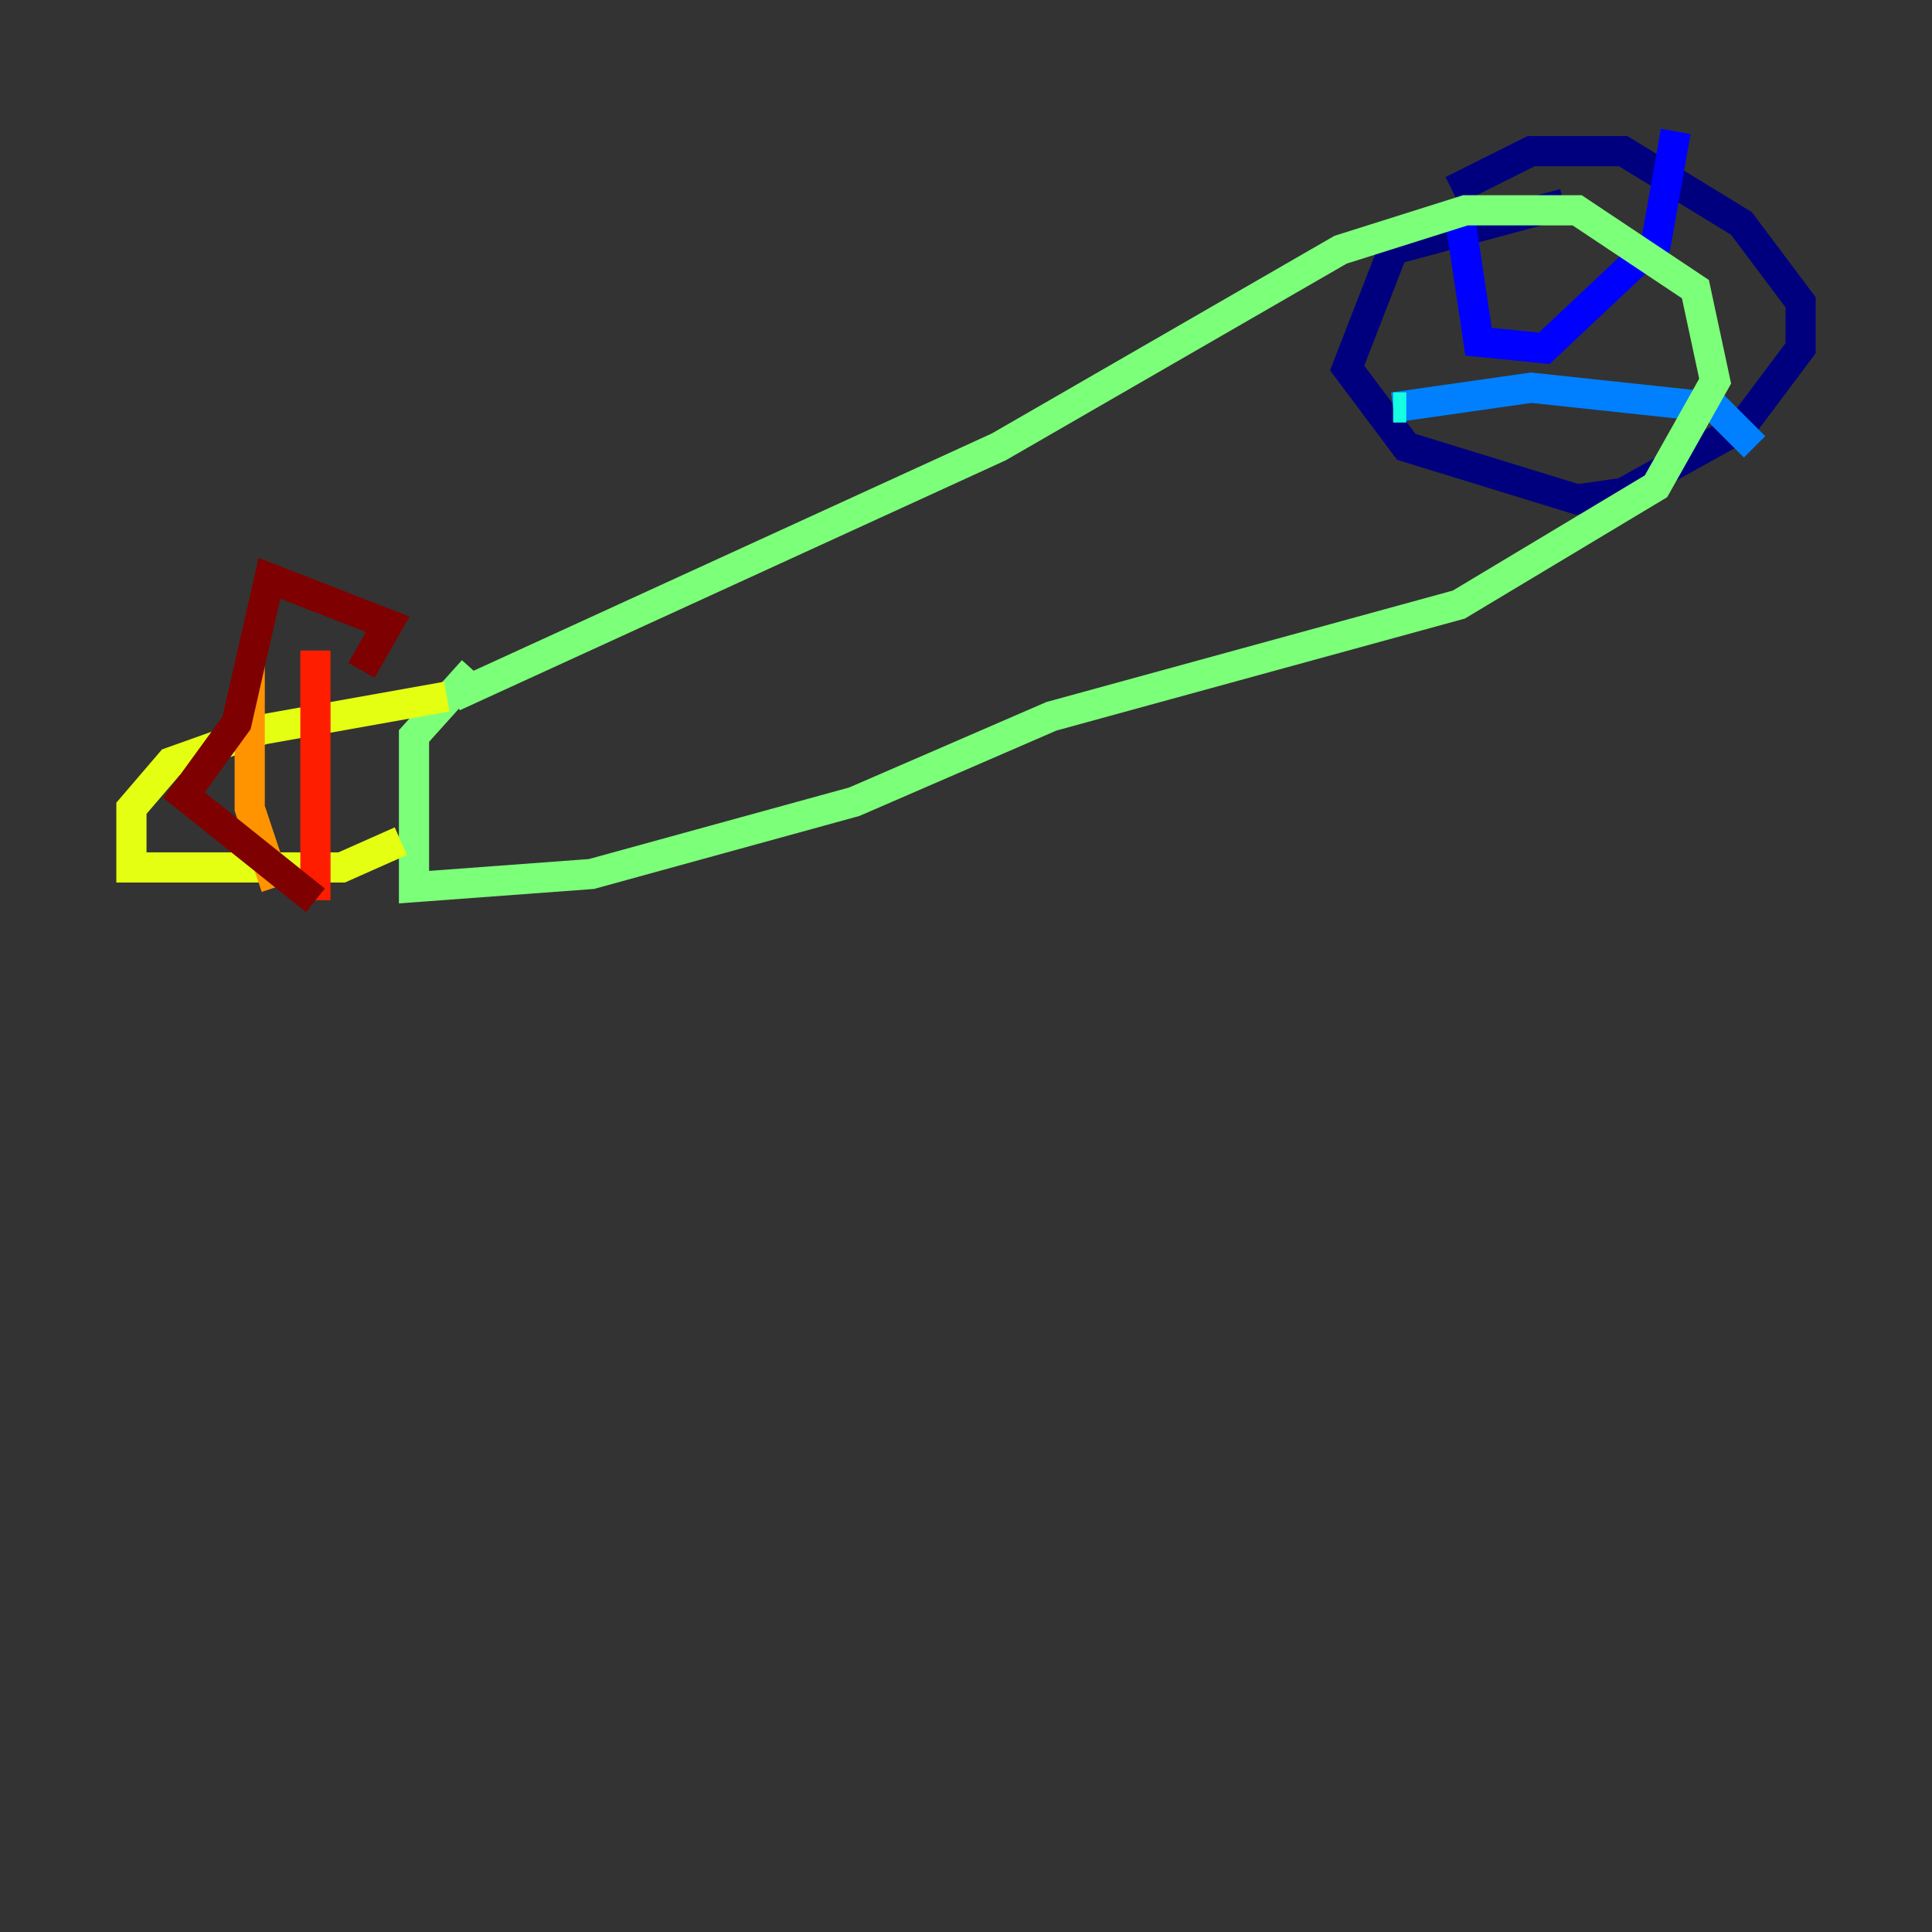 <?xml version="1.0" encoding="utf-8" ?>
<svg baseProfile="tiny" height="128" version="1.2" viewBox="0,0,128,128" width="128" xmlns="http://www.w3.org/2000/svg" xmlns:ev="http://www.w3.org/2001/xml-events" xmlns:xlink="http://www.w3.org/1999/xlink"><rect x="0" y="0" width="128" height="128" fill="#333333" stroke="none"/><defs /><polyline fill="none" points="103.619,13.497 92.299,16.544 89.252,24.381 93.17,29.605 104.49,33.088 107.537,32.653 115.374,28.299 119.293,23.075 119.293,20.027 115.374,14.803 107.537,10.014 101.442,10.014 96.218,12.626" stroke="#00007f" stroke-width="2" /><polyline fill="none" points="96.653,13.932 97.959,22.64 102.313,23.075 109.714,16.109 111.02,8.707" stroke="#0000ff" stroke-width="2" /><polyline fill="none" points="92.299,26.993 101.442,25.687 113.633,26.993 116.245,29.605" stroke="#0080ff" stroke-width="2" /><polyline fill="none" points="93.17,26.993 92.299,26.993" stroke="#15ffe1" stroke-width="2" /><polyline fill="none" points="30.041,46.15 66.177,29.605 88.816,16.544 97.088,13.932 104.49,13.932 112.326,19.157 113.633,25.252 109.714,32.218 96.653,40.054 69.66,47.456 56.599,53.116 39.184,57.905 27.429,58.776 27.429,48.762 31.347,44.408" stroke="#7cff79" stroke-width="2" /><polyline fill="none" points="29.605,46.15 17.415,48.327 11.32,50.503 8.707,53.551 8.707,57.469 22.64,57.469 26.558,55.728" stroke="#e4ff12" stroke-width="2" /><polyline fill="none" points="16.544,43.973 16.544,53.551 18.286,58.776" stroke="#ff9400" stroke-width="2" /><polyline fill="none" points="20.898,43.102 20.898,59.646" stroke="#ff1d00" stroke-width="2" /><polyline fill="none" points="20.898,59.646 12.191,52.68 15.674,47.891 17.85,38.313 25.687,41.361 23.946,44.408" stroke="#7f0000" stroke-width="2" /></svg>